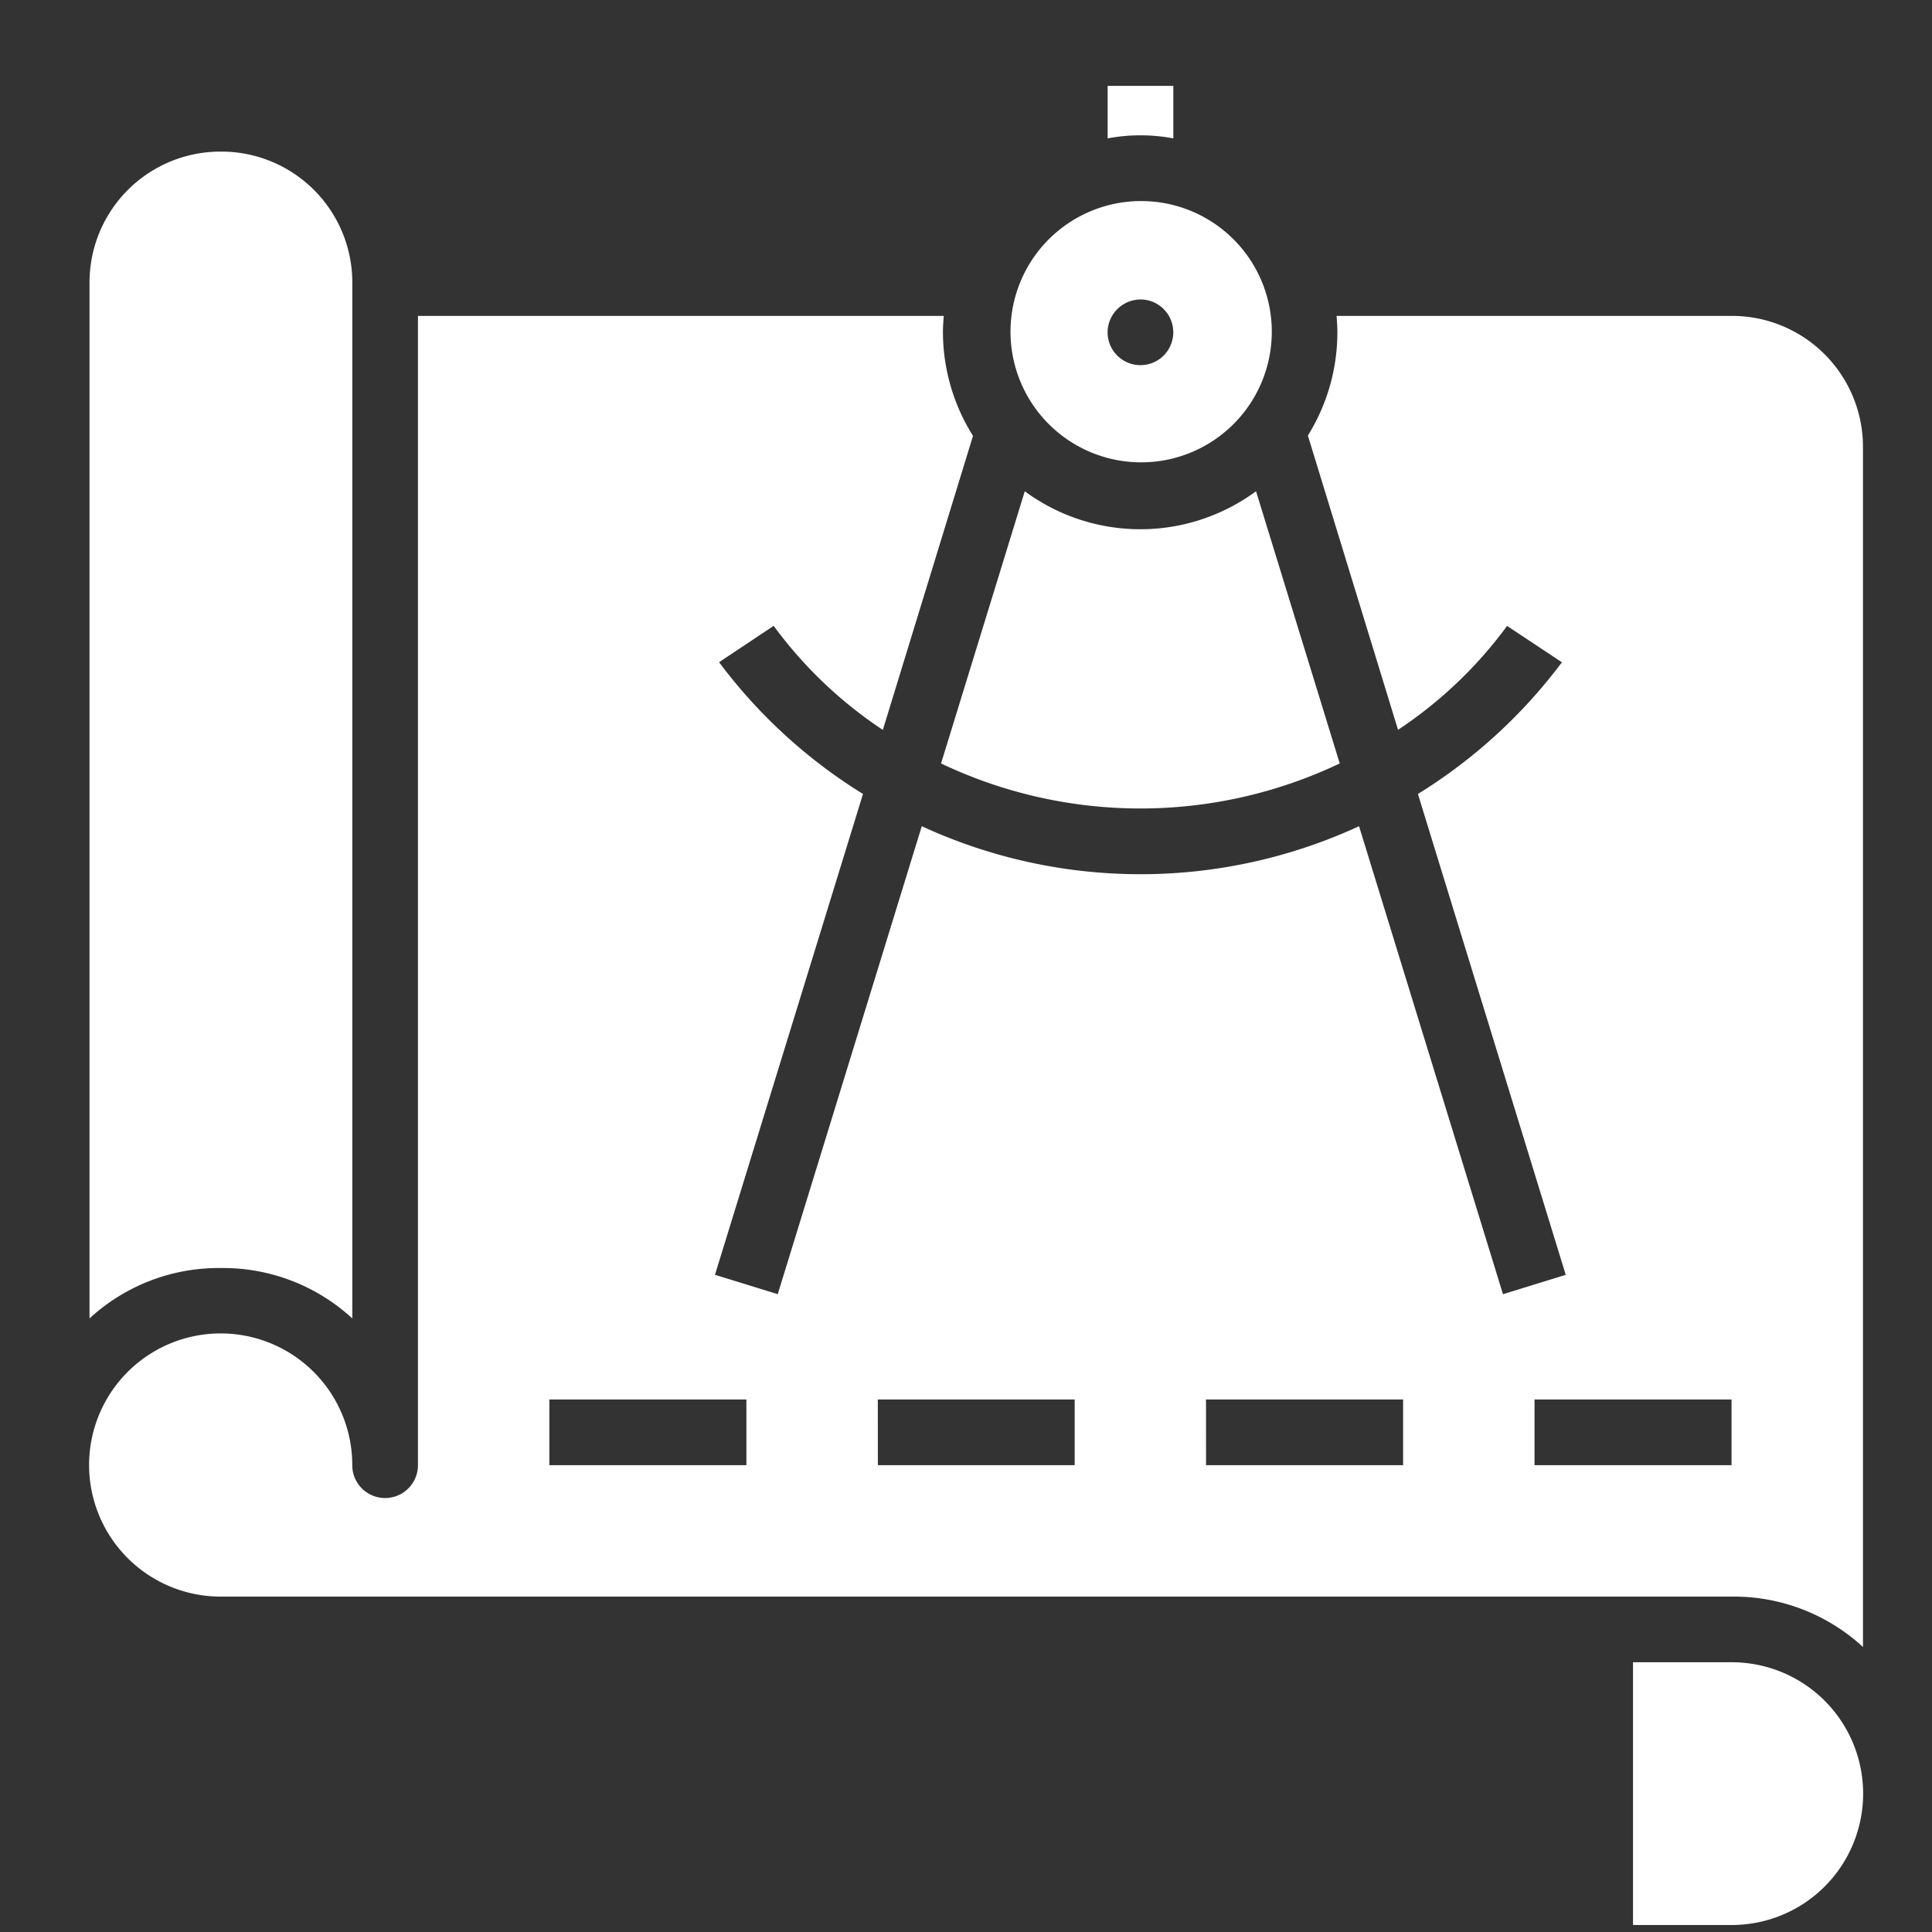 <svg xmlns="http://www.w3.org/2000/svg" xmlns:xlink="http://www.w3.org/1999/xlink" width="45" height="45" viewBox="0 0 45 45">
  <rect x="0" y="0" width="45" height="45" fill="#333333" stroke="none"/>
  <defs>
    <clipPath id="clip-path">
      <rect id="Rectangle_2563" data-name="Rectangle 2563" width="45" height="45" transform="translate(261 4095)" fill="none" stroke="#707070" stroke-width="1"/>
    </clipPath>
  </defs>
  <g id="Mask_Group_188" data-name="Mask Group 188" transform="translate(-261 -4095)" clip-path="url(#clip-path)">
    <g id="_5b3d10297ad832ea75dfc9326137a6a1" data-name="5b3d10297ad832ea75dfc9326137a6a1" transform="translate(261.763 4096.207)">
      <path id="Path_8762" data-name="Path 8762" d="M4.382,1.322A3.049,3.049,0,0,1,7.443,4.382V28.5a4.441,4.441,0,0,0-3.061-1.174A4.436,4.436,0,0,0,1.322,28.5V4.382A3.049,3.049,0,0,1,4.382,1.322ZM25.8,2.474a3.043,3.043,0,1,0,2.166.889A3.044,3.044,0,0,0,25.8,2.474Zm0,2.292a.765.765,0,1,1-.765.765A.771.771,0,0,1,25.8,4.766Z" transform="translate(0 1.002)" fill="#fff"/>
      <path id="Path_8763" data-name="Path 8763" d="M8.972,2.646V29.415a.765.765,0,1,1-1.53,0,3.065,3.065,0,1,0-3.061,3.061H39.568a4.439,4.439,0,0,1,3.061,1.173V5.707a3.05,3.05,0,0,0-3.061-3.061h-9.2c.01.125.019.25.019.378A4.551,4.551,0,0,1,29.7,5.433L31.8,12.287A10.007,10.007,0,0,0,34.34,9.867l1.277.847a12.173,12.173,0,0,1-3.354,3.067l3.443,11.2-1.462.451-3.352-10.9a12.155,12.155,0,0,1-10.185,0l-3.355,10.9-1.462-.451,3.448-11.2a12.156,12.156,0,0,1-3.352-3.069l1.271-.847A10.006,10.006,0,0,0,19.8,12.289L21.9,5.44a4.551,4.551,0,0,1-.7-2.415c0-.128.009-.252.019-.378Zm3.061,25.239h4.589v1.53H12.033Zm7.65,0h4.585v1.53H19.684Zm7.644,0h4.591v1.53H27.328Zm7.652,0h4.589v1.53H34.979Z" transform="translate(0 3.505)" fill="#fff"/>
      <path id="Path_8764" data-name="Path 8764" d="M15.519,10.234l1.95,6.341a10.8,10.8,0,0,1-9.286,0l1.95-6.339a4.542,4.542,0,0,0,5.385,0ZM24.3,37.51h2.3a3.06,3.06,0,1,1,0,6.12H24.3ZM12.063.793V2.016a4.148,4.148,0,0,1,1.53,0V.793Z" transform="translate(12.973 0)" fill="#fff"/>
    </g>
  </g>
</svg>
